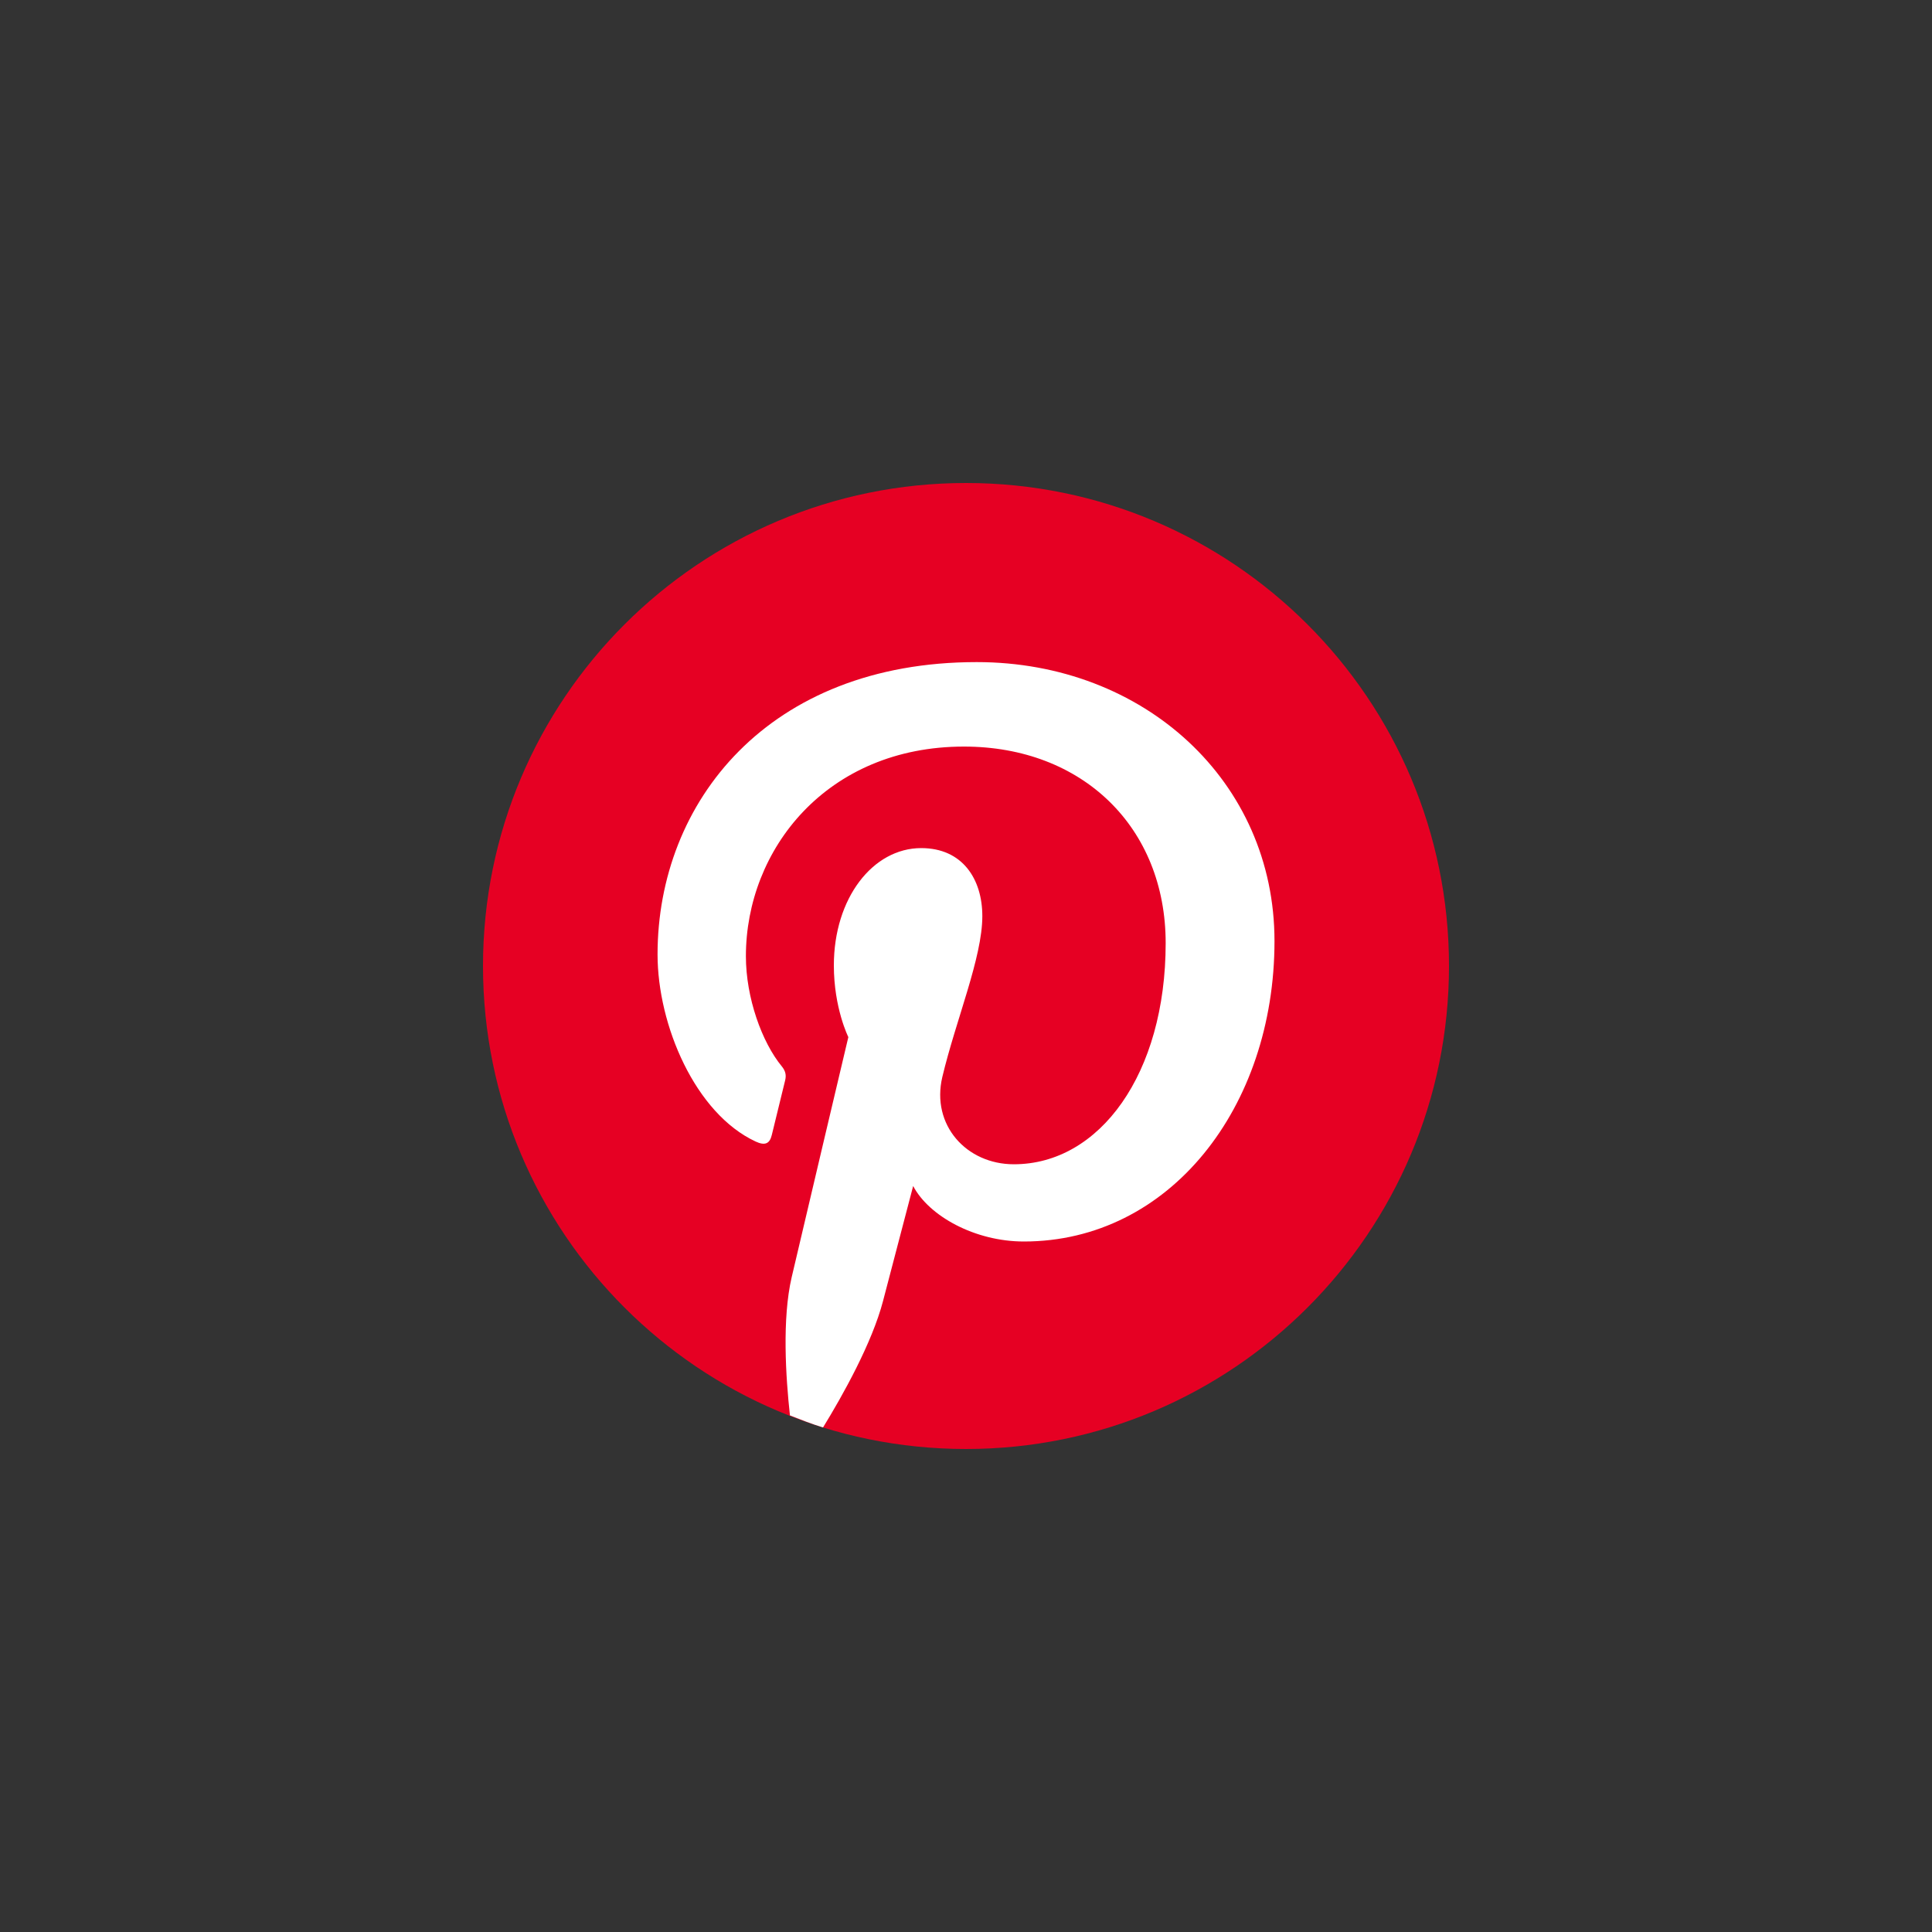 <svg width="40" height="40" viewBox="0 0 40 40" fill="none" xmlns="http://www.w3.org/2000/svg">
<rect x="0" y="0" width="40" height="40" fill="#333333" stroke="none"/>
<path d="M20 30C25.523 30 30 25.523 30 20C30 14.477 25.523 10 20 10C14.477 10 10 14.477 10 20C10 25.523 14.477 30 20 30Z" fill="#E60023"/>
<path d="M20.222 13.708C15.906 13.708 13.614 16.605 13.614 19.76C13.614 21.227 14.395 23.052 15.644 23.634C15.834 23.722 15.935 23.684 15.979 23.5C16.012 23.361 16.18 22.682 16.256 22.366C16.28 22.265 16.268 22.179 16.187 22.079C15.774 21.578 15.443 20.657 15.443 19.797C15.443 17.591 17.113 15.457 19.958 15.457C22.414 15.457 24.134 17.131 24.134 19.526C24.134 22.231 22.768 24.105 20.991 24.105C20.009 24.105 19.274 23.293 19.51 22.297C19.793 21.109 20.338 19.826 20.338 18.968C20.338 18.2 19.927 17.559 19.073 17.559C18.07 17.559 17.264 18.597 17.264 19.988C17.264 20.873 17.564 21.472 17.564 21.472C17.564 21.472 16.572 25.663 16.391 26.443C16.19 27.304 16.268 28.514 16.355 29.305C16.581 29.393 16.806 29.482 17.04 29.554C17.448 28.89 18.057 27.801 18.283 26.933C18.405 26.465 18.906 24.555 18.906 24.555C19.232 25.177 20.184 25.704 21.198 25.704C24.213 25.704 26.387 22.93 26.387 19.484C26.387 16.18 23.691 13.708 20.222 13.708Z" fill="white"/>
</svg>
